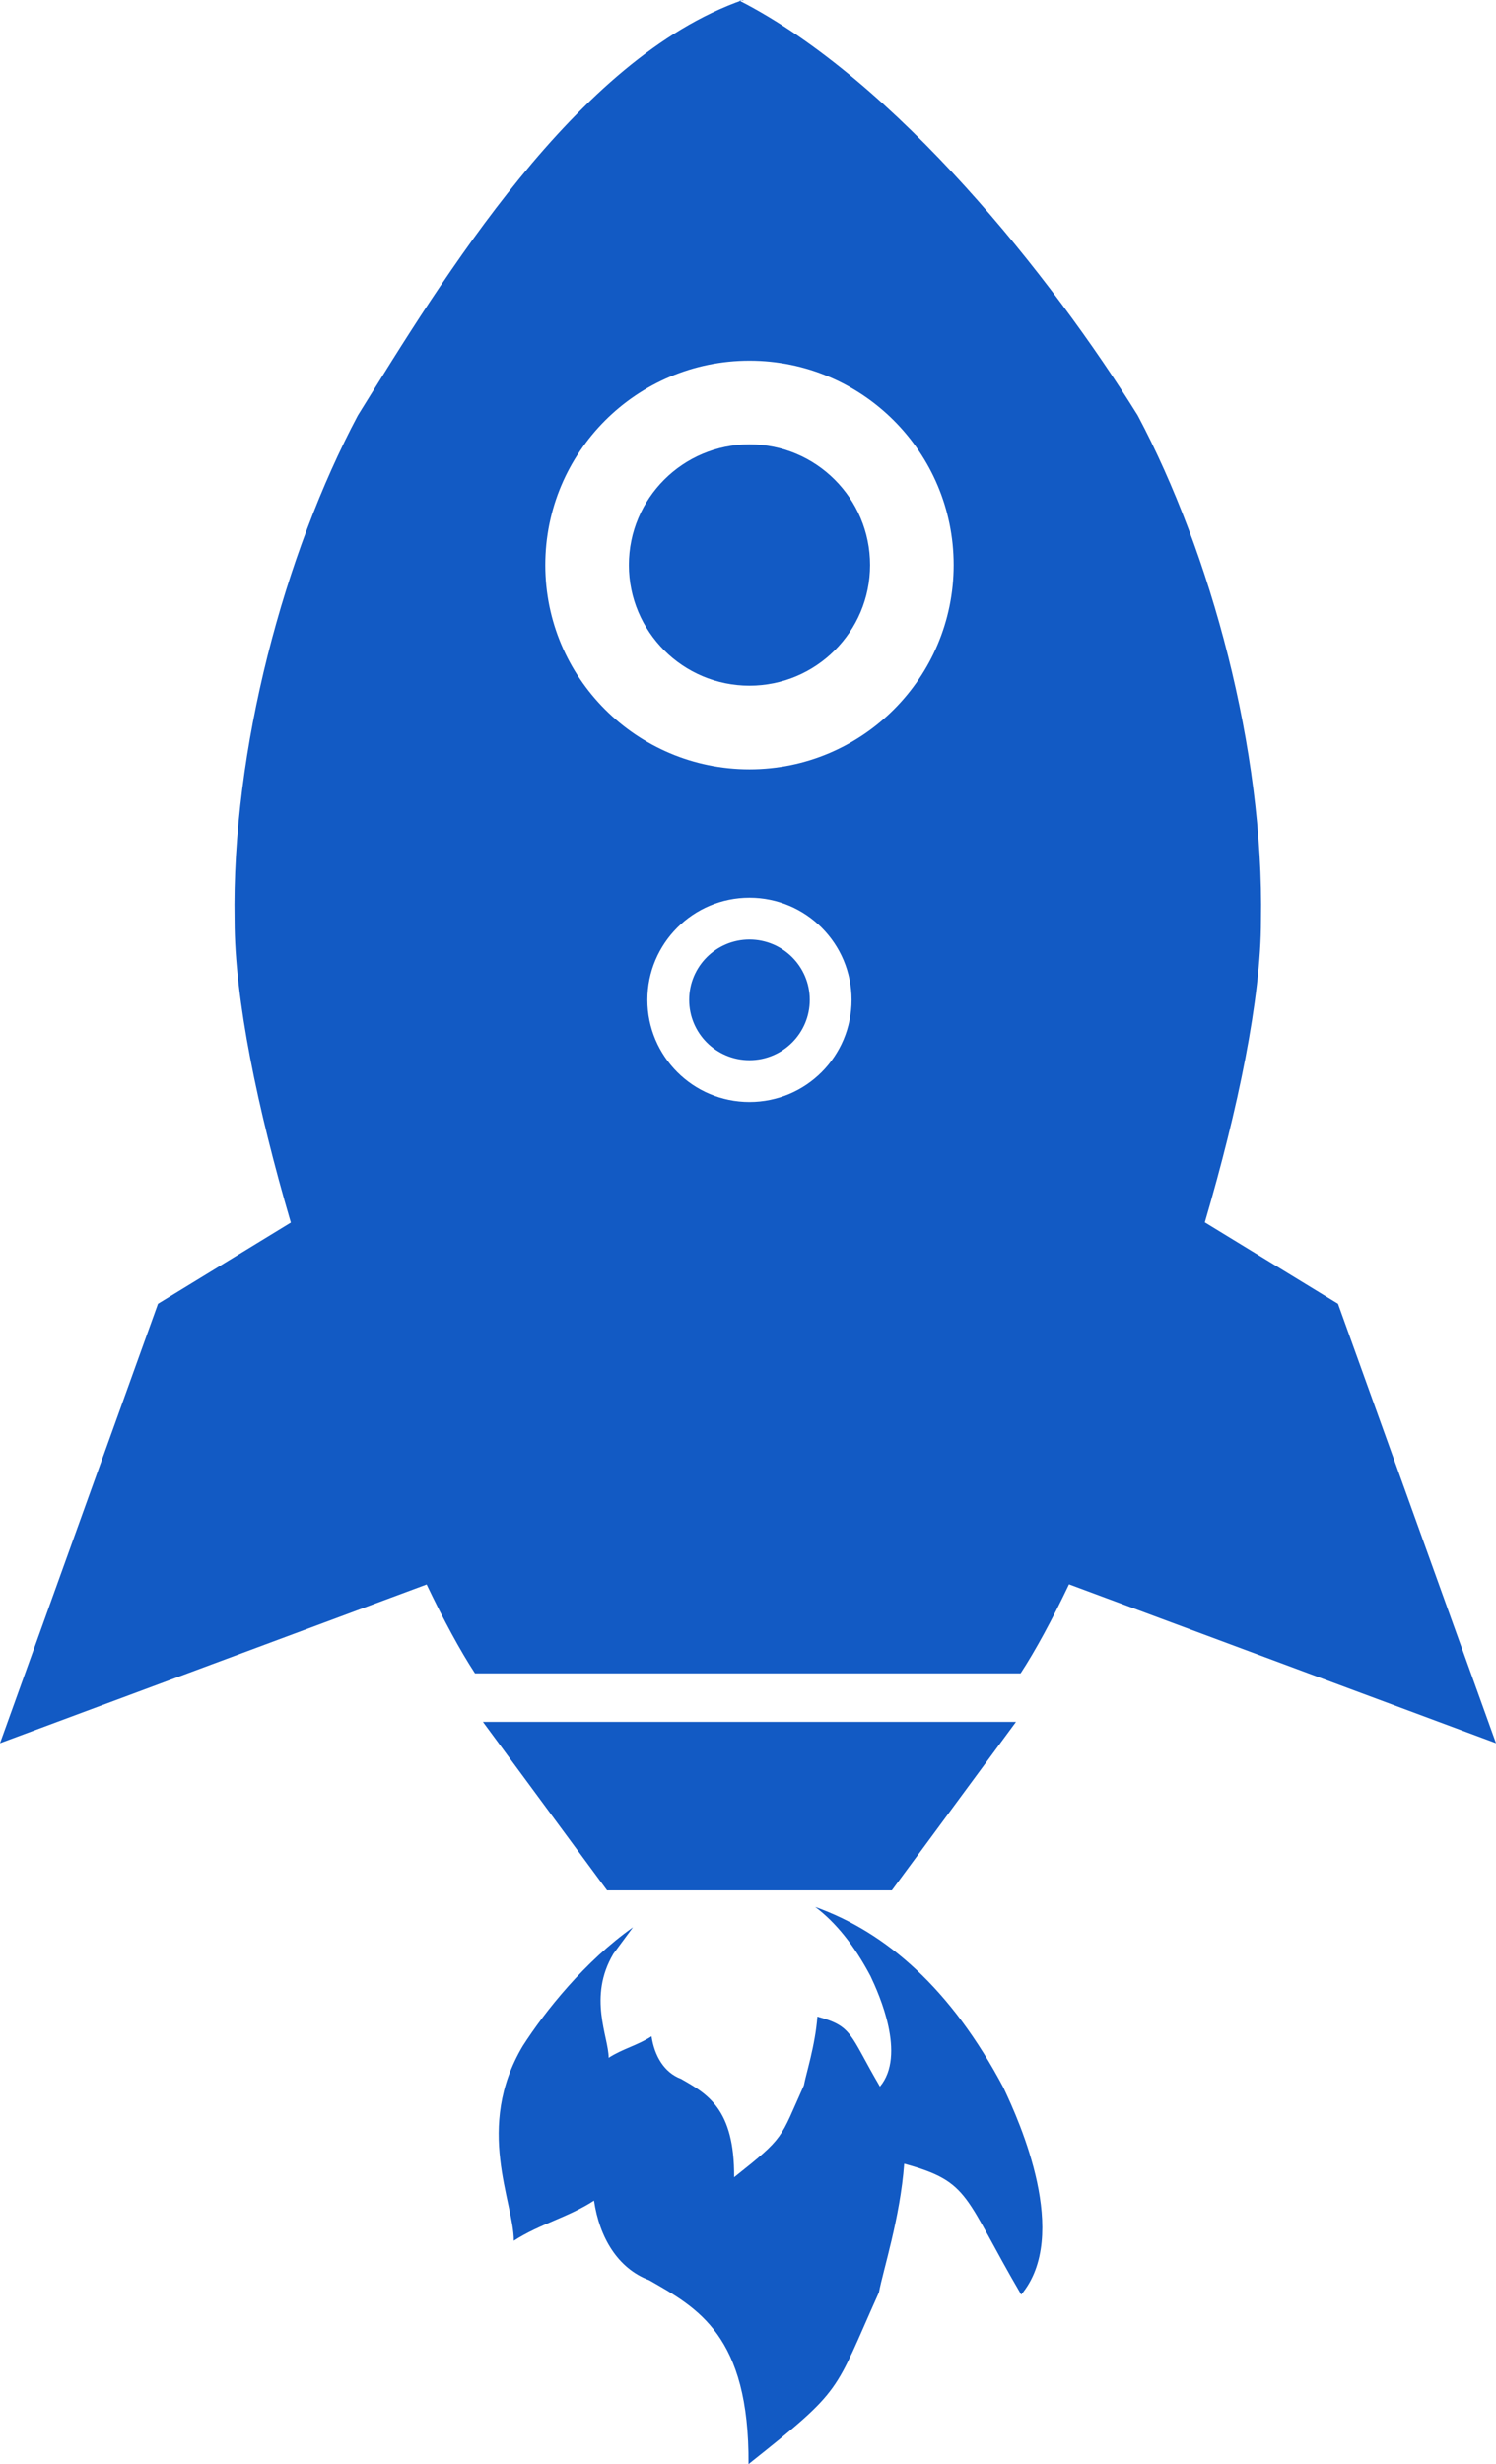 <?xml version="1.0" encoding="utf-8"?>
<svg viewBox="584.93 203.882 113.397 186.664" xmlns="http://www.w3.org/2000/svg">
  <path fill="#125ac4" d="m646.724 348.335c5.379 1.919 10.315 6.213 14.273 13.702c1.241 2.616 5.088 11.188 1.34 15.665c-4.367 -7.46 -3.826 -8.534 -8.868 -9.914c-0.302 4.095 -1.623 8.139 -1.914 9.743c-3.47 7.714 -2.621 7.237 -9.888 13.015c0.07 -9.759 -3.881 -11.848 -7.534 -13.938c-2.395 -0.903 -3.77 -3.256 -4.177 -6.026c-2 1.295 -4.072 1.746 -6.079 3.041c0 -2.953 -2.979 -8.587 0.67 -14.743c1.674 -2.618 4.738 -6.451 8.364 -9.005l-1.486 2.007c-1.951 3.291 -0.358 6.303 -0.358 7.882c1.073 -0.693 2.181 -0.934 3.25 -1.626c0.218 1.481 0.953 2.739 2.233 3.222c1.953 1.117 4.066 2.234 4.028 7.452c3.886 -3.089 3.432 -2.834 5.287 -6.959c0.156 -0.858 0.862 -3.02 1.023 -5.209c2.696 0.738 2.406 1.312 4.741 5.301c2.004 -2.394 -0.053 -6.977 -0.717 -8.375c-1.221 -2.309 -2.615 -4.05 -4.189 -5.235zm-25.188 -14.02l40.408 0l-9.413 12.766l-21.583 0l-9.413 -12.766zm20.204 -59.263c2.524 0 4.571 2.046 4.571 4.571c0 2.524 -2.046 4.571 -4.571 4.571c-2.524 0 -4.571 -2.046 -4.571 -4.571c0 -2.524 2.046 -4.571 4.571 -4.571zm0 -3.168c-4.274 0 -7.739 3.465 -7.739 7.739c0 4.274 3.465 7.739 7.739 7.739c4.274 0 7.739 -3.465 7.739 -7.739c0 -4.274 -3.465 -7.739 -7.739 -7.739zm0 -34.342c5.049 0 9.141 4.093 9.141 9.141c0 5.049 -4.093 9.141 -9.141 9.141c-5.049 0 -9.141 -4.093 -9.141 -9.141c0 -5.049 4.093 -9.141 9.141 -9.141zm0 -6.337c-8.548 0 -15.478 6.93 -15.478 15.478c0 8.548 6.93 15.478 15.478 15.478c8.548 0 15.478 -6.93 15.478 -15.478c0 -8.548 -6.93 -15.478 -15.478 -15.478zm-0.51 -27.322l-0.251 0.047c11.843 6.055 23.709 20.985 30.191 31.423c5.549 10.437 9.579 25.331 9.344 38.258c0 5.903 -1.732 14.256 -4.259 22.865l10.096 6.17l11.976 33.284l-32.365 -12.034c-1.302 2.732 -2.555 5.038 -3.672 6.746l-41.354 0c-1.116 -1.706 -2.367 -4.008 -3.667 -6.735l-32.338 12.023l11.976 -33.284l10.069 -6.154c-2.53 -8.614 -4.264 -16.974 -4.264 -22.881c-0.236 -12.926 3.794 -27.82 9.344 -38.258c6.482 -10.437 16.516 -27.03 29.174 -31.47z" fill-rule="evenodd" style=""/>
</svg>